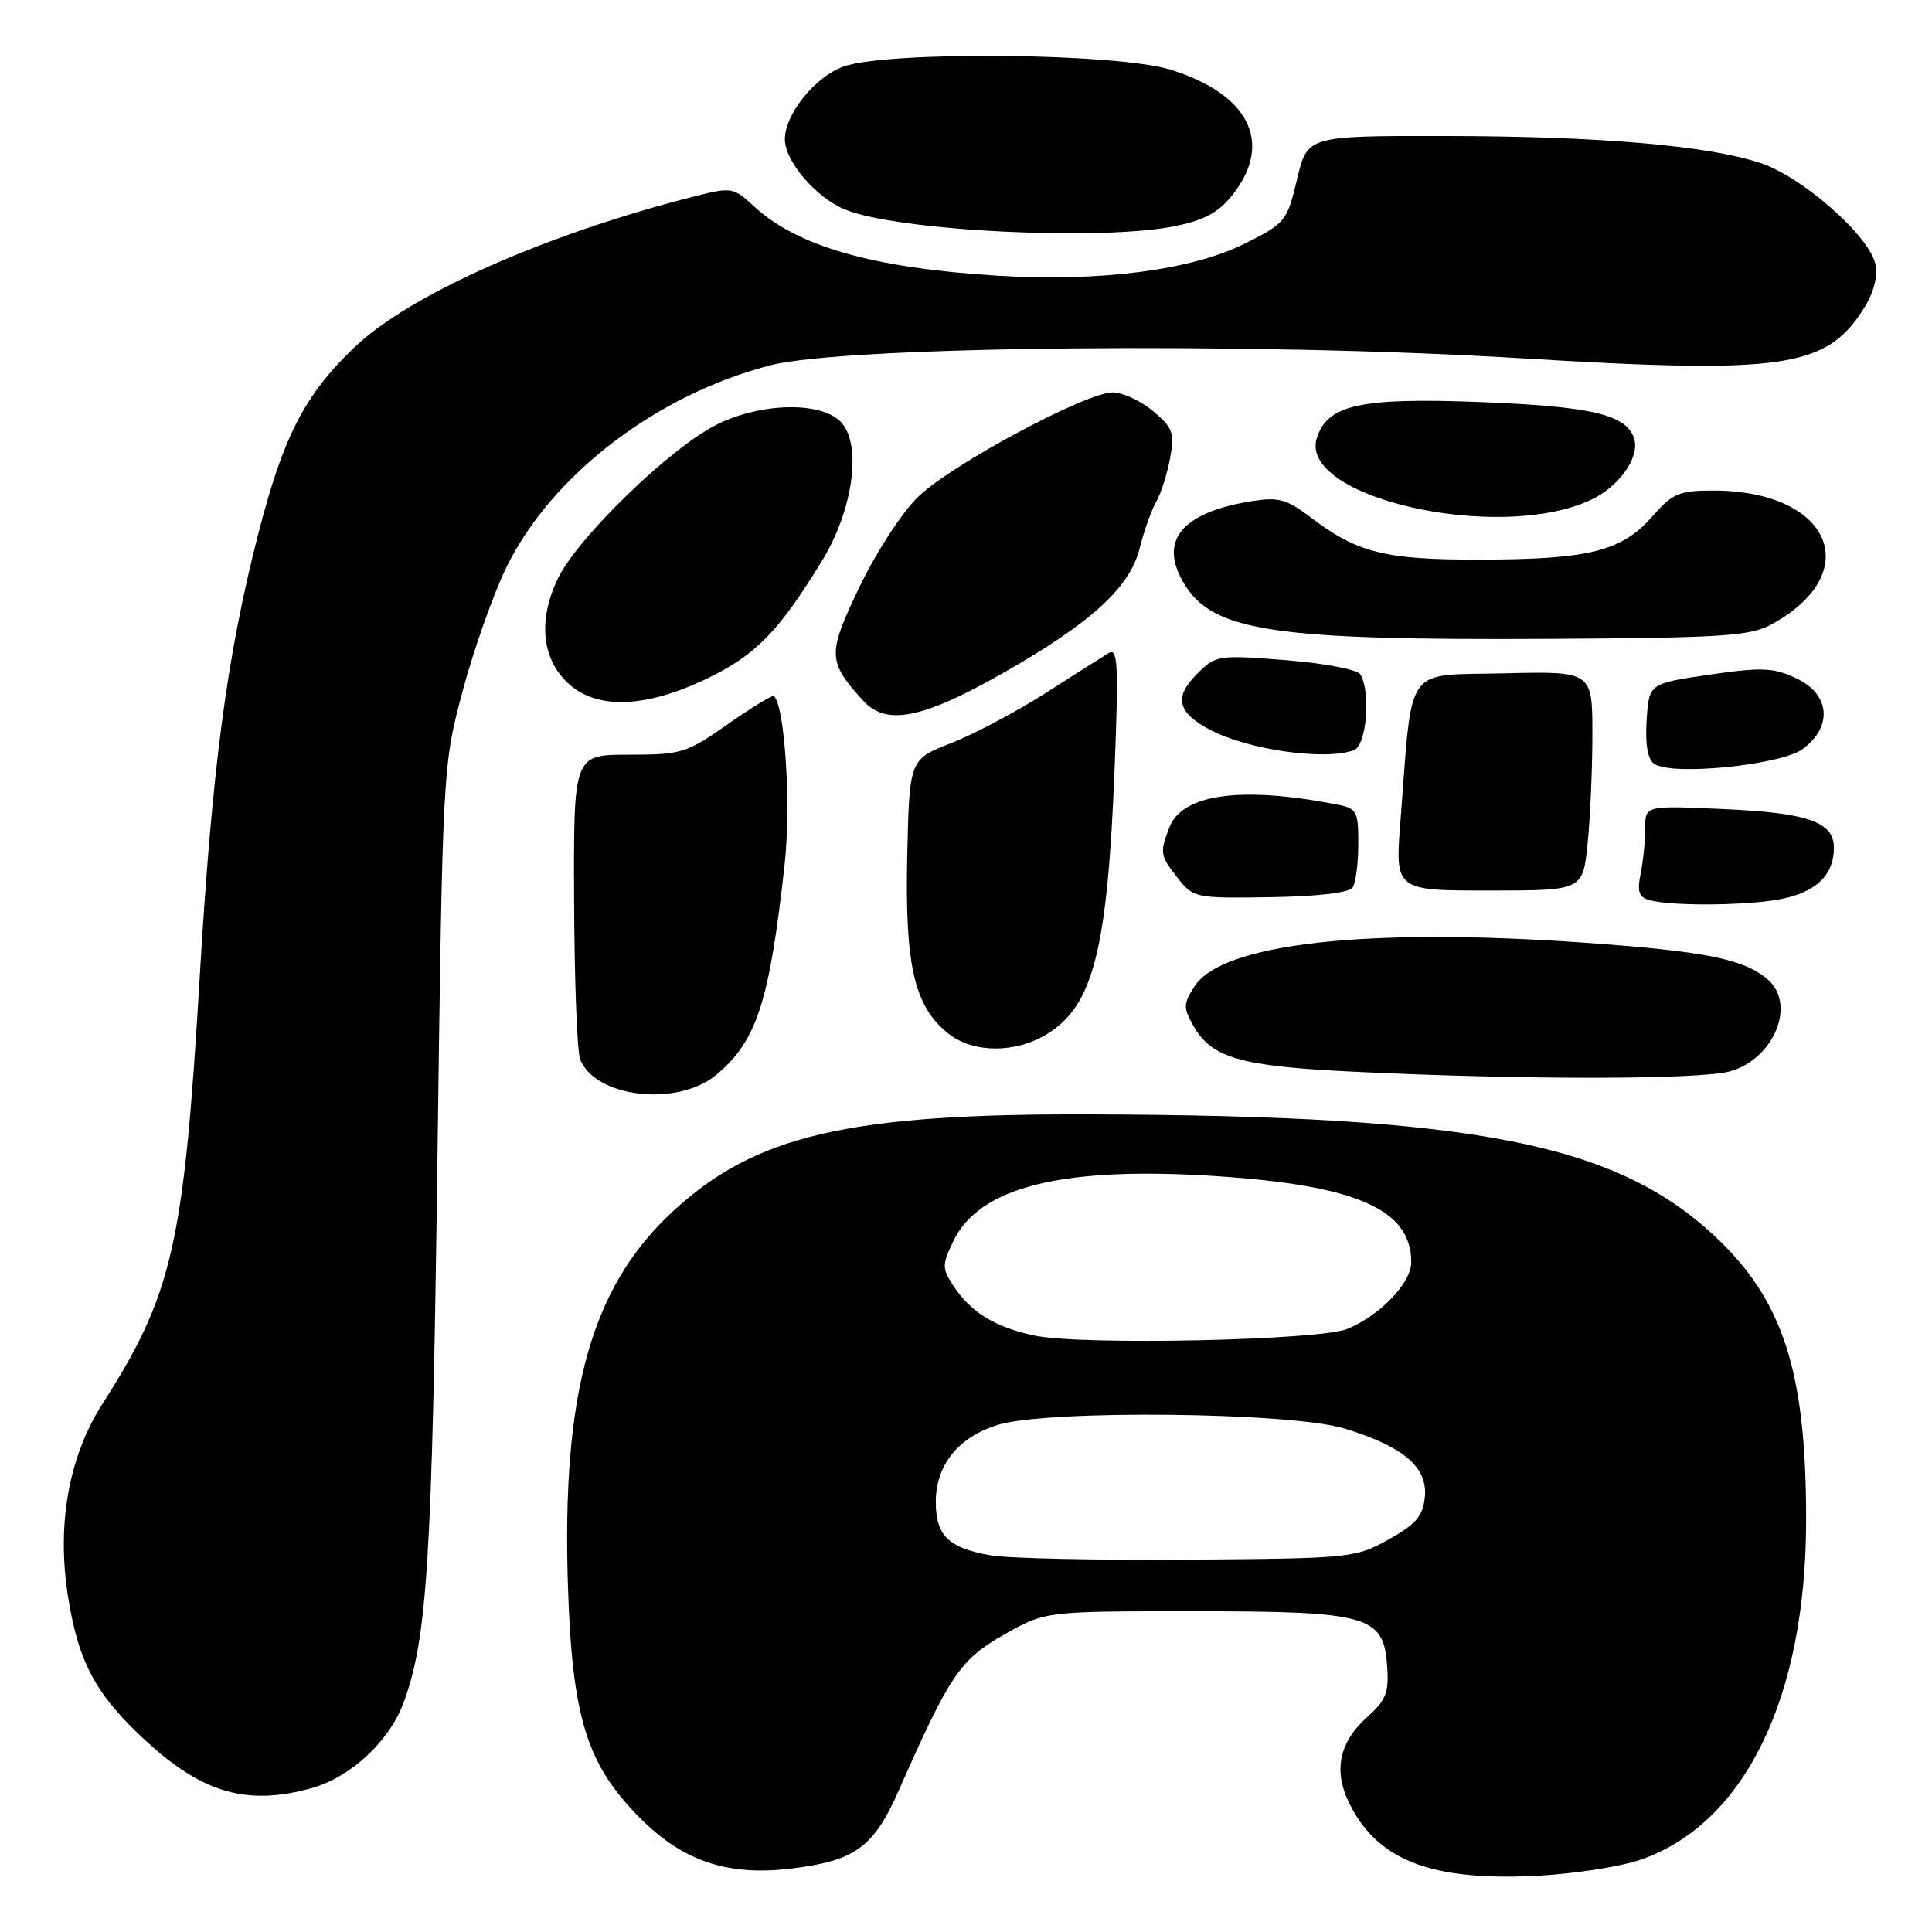 <?xml version="1.0" encoding="UTF-8" standalone="no"?>
<!DOCTYPE svg PUBLIC "-//W3C//DTD SVG 1.1//EN" "http://www.w3.org/Graphics/SVG/1.1/DTD/svg11.dtd" >
<svg xmlns="http://www.w3.org/2000/svg" xmlns:xlink="http://www.w3.org/1999/xlink" version="1.1" viewBox="0 0 256 256">
 <g >
 <path fill="currentColor"
d=" M 217.43 246.41 C 231.18 241.62 239.30 224.97 239.32 201.50 C 239.35 181.79 236.30 172.30 227.23 163.81 C 214.04 151.47 195.32 147.82 144.50 147.66 C 112.33 147.55 100.07 150.41 89.12 160.55 C 78.36 170.51 74.44 184.50 75.25 210.00 C 75.81 227.66 77.73 233.82 84.90 240.99 C 90.51 246.60 96.40 248.58 104.61 247.62 C 113.31 246.59 115.74 244.85 119.12 237.18 C 125.84 221.95 127.22 219.90 133.02 216.61 C 138.50 213.50 138.50 213.50 158.00 213.50 C 181.33 213.50 183.32 214.06 183.80 220.70 C 184.06 224.28 183.68 225.27 181.16 227.52 C 177.54 230.74 176.69 234.49 178.64 238.63 C 182.31 246.42 189.40 249.25 203.50 248.56 C 208.45 248.32 214.72 247.35 217.43 246.41 Z  M 41.28 236.94 C 46.42 235.51 51.55 230.77 53.44 225.70 C 56.61 217.21 57.25 207.02 57.95 154.50 C 58.65 101.50 58.65 101.50 61.32 91.50 C 62.79 86.00 65.40 78.63 67.12 75.13 C 73.11 62.92 87.03 52.28 102.10 48.40 C 112.08 45.83 165.95 45.32 201.35 47.46 C 236.57 49.60 242.07 48.78 247.07 40.70 C 248.30 38.71 248.84 36.56 248.50 35.00 C 247.68 31.23 238.81 23.43 233.28 21.60 C 226.23 19.27 211.81 18.04 191.37 18.02 C 173.23 18.00 173.23 18.00 171.87 23.75 C 170.55 29.30 170.31 29.59 165.00 32.25 C 157.88 35.81 145.82 37.37 132.00 36.52 C 115.55 35.50 105.55 32.62 99.81 27.25 C 97.26 24.87 96.86 24.80 92.40 25.92 C 72.55 30.92 54.37 38.96 46.99 46.00 C 40.34 52.35 37.52 57.84 34.15 71.01 C 30.03 87.17 28.10 101.82 26.46 129.50 C 24.37 164.91 22.87 171.49 13.59 186.00 C 9.09 193.03 7.49 202.03 9.02 211.61 C 10.42 220.39 12.75 224.66 19.51 230.84 C 26.96 237.64 32.82 239.29 41.28 236.94 Z  M 94.96 142.38 C 100.29 137.90 101.96 132.73 103.97 114.52 C 104.83 106.72 104.01 93.67 102.56 92.23 C 102.38 92.05 99.63 93.72 96.45 95.95 C 90.97 99.79 90.29 100.00 83.33 100.00 C 76.00 100.00 76.00 100.00 76.07 119.25 C 76.11 129.84 76.47 139.34 76.87 140.36 C 78.89 145.48 89.82 146.70 94.96 142.38 Z  M 229.25 141.95 C 235.05 140.34 238.04 133.07 234.25 129.80 C 231.08 127.06 225.98 126.04 209.64 124.89 C 181.04 122.89 162.00 125.02 158.31 130.65 C 156.80 132.96 156.77 133.51 158.10 135.87 C 160.52 140.20 164.32 141.29 179.49 142.01 C 202.18 143.10 225.22 143.07 229.25 141.95 Z  M 138.70 137.04 C 144.88 133.27 146.75 125.90 147.70 101.59 C 148.23 88.05 148.11 85.81 146.91 86.53 C 146.13 87.00 142.35 89.40 138.50 91.86 C 134.65 94.32 129.03 97.30 126.00 98.48 C 120.50 100.62 120.50 100.62 120.21 113.56 C 119.90 128.01 121.16 133.41 125.71 136.99 C 128.98 139.56 134.54 139.58 138.70 137.04 Z  M 236.47 119.03 C 240.85 118.02 243.00 115.82 243.00 112.34 C 243.00 108.90 239.58 107.70 228.25 107.20 C 218.00 106.74 218.00 106.74 218.00 109.74 C 218.00 111.40 217.73 114.11 217.39 115.78 C 216.91 118.20 217.16 118.91 218.64 119.29 C 221.92 120.13 232.37 119.98 236.47 119.03 Z  M 179.23 117.61 C 179.64 117.00 179.98 114.40 179.98 111.83 C 180.00 107.53 179.78 107.12 177.25 106.62 C 164.49 104.12 156.64 105.19 154.94 109.66 C 153.65 113.04 153.71 113.36 156.09 116.39 C 158.12 118.97 158.45 119.04 168.34 118.88 C 174.52 118.79 178.79 118.29 179.23 117.61 Z  M 210.36 111.85 C 210.71 108.47 211.00 101.93 211.00 97.32 C 211.00 88.94 211.00 88.94 199.25 89.22 C 185.94 89.54 187.20 87.74 185.57 108.75 C 184.85 118.00 184.85 118.00 197.28 118.00 C 209.72 118.00 209.72 118.00 210.36 111.85 Z  M 238.90 99.23 C 242.89 96.24 242.48 91.96 238.00 89.87 C 234.96 88.45 233.44 88.39 226.50 89.40 C 218.50 90.57 218.50 90.57 218.19 95.44 C 217.98 98.63 218.33 100.62 219.19 101.21 C 221.55 102.84 236.01 101.38 238.90 99.23 Z  M 179.42 99.39 C 181.09 98.75 181.67 91.60 180.23 89.34 C 179.83 88.71 175.40 87.87 170.33 87.47 C 161.37 86.77 161.09 86.81 158.59 89.32 C 155.52 92.39 156.01 94.43 160.37 96.72 C 165.45 99.38 175.70 100.82 179.42 99.39 Z  M 132.63 89.34 C 144.49 82.62 149.70 77.89 151.00 72.68 C 151.58 70.38 152.56 67.60 153.20 66.50 C 153.83 65.40 154.66 62.80 155.04 60.73 C 155.66 57.37 155.42 56.69 152.79 54.48 C 151.17 53.12 148.76 52.00 147.43 52.00 C 143.89 52.00 126.11 61.53 121.68 65.81 C 119.54 67.87 116.11 73.14 113.89 77.76 C 109.61 86.69 109.64 87.62 114.37 92.84 C 117.41 96.18 122.15 95.27 132.63 89.34 Z  M 93.54 89.98 C 100.10 86.85 103.13 83.76 108.94 74.28 C 113.02 67.61 114.22 59.01 111.49 55.99 C 108.97 53.21 101.07 53.30 95.13 56.18 C 89.03 59.13 76.60 71.13 73.93 76.64 C 71.21 82.27 71.80 87.52 75.52 90.75 C 79.30 94.03 85.61 93.76 93.54 89.98 Z  M 234.72 82.74 C 247.29 75.87 242.57 65.00 227.00 65.00 C 222.47 65.00 221.62 65.37 218.88 68.49 C 214.87 73.05 210.52 74.13 196.06 74.15 C 183.40 74.17 179.83 73.26 173.49 68.42 C 170.51 66.15 169.36 65.85 165.89 66.40 C 156.48 67.91 153.42 71.70 156.97 77.45 C 160.81 83.67 168.82 84.86 205.50 84.65 C 228.26 84.52 231.90 84.28 234.72 82.74 Z  M 210.69 66.29 C 214.51 64.54 217.32 60.60 216.53 58.11 C 215.52 54.93 210.94 53.85 196.00 53.27 C 180.23 52.67 175.89 53.63 174.49 58.04 C 171.99 65.90 198.40 71.92 210.69 66.29 Z  M 155.97 29.91 C 159.81 29.09 161.63 28.04 163.51 25.57 C 168.68 18.79 165.40 12.43 155.10 9.23 C 147.96 7.02 117.67 6.73 111.79 8.81 C 108.01 10.15 104.00 15.12 104.00 18.46 C 104.00 21.35 108.08 26.14 111.90 27.73 C 118.81 30.63 146.30 31.99 155.97 29.91 Z  M 131.34 206.10 C 125.69 205.13 124.00 203.50 124.00 199.01 C 124.00 194.09 127.01 190.38 132.30 188.78 C 138.93 186.78 171.01 187.12 178.09 189.27 C 185.95 191.65 189.19 194.40 188.80 198.35 C 188.56 200.88 187.64 201.95 184.00 203.99 C 179.60 206.44 178.99 206.50 157.50 206.66 C 145.40 206.75 133.63 206.50 131.34 206.10 Z  M 137.12 176.98 C 131.91 175.89 128.63 173.89 126.36 170.42 C 124.81 168.07 124.81 167.62 126.31 164.48 C 129.75 157.25 140.82 154.51 161.11 155.84 C 179.77 157.06 187.00 160.25 187.00 167.25 C 187.00 170.00 182.84 174.33 178.50 176.10 C 174.79 177.61 143.34 178.28 137.12 176.98 Z "/>
</g>
</svg>